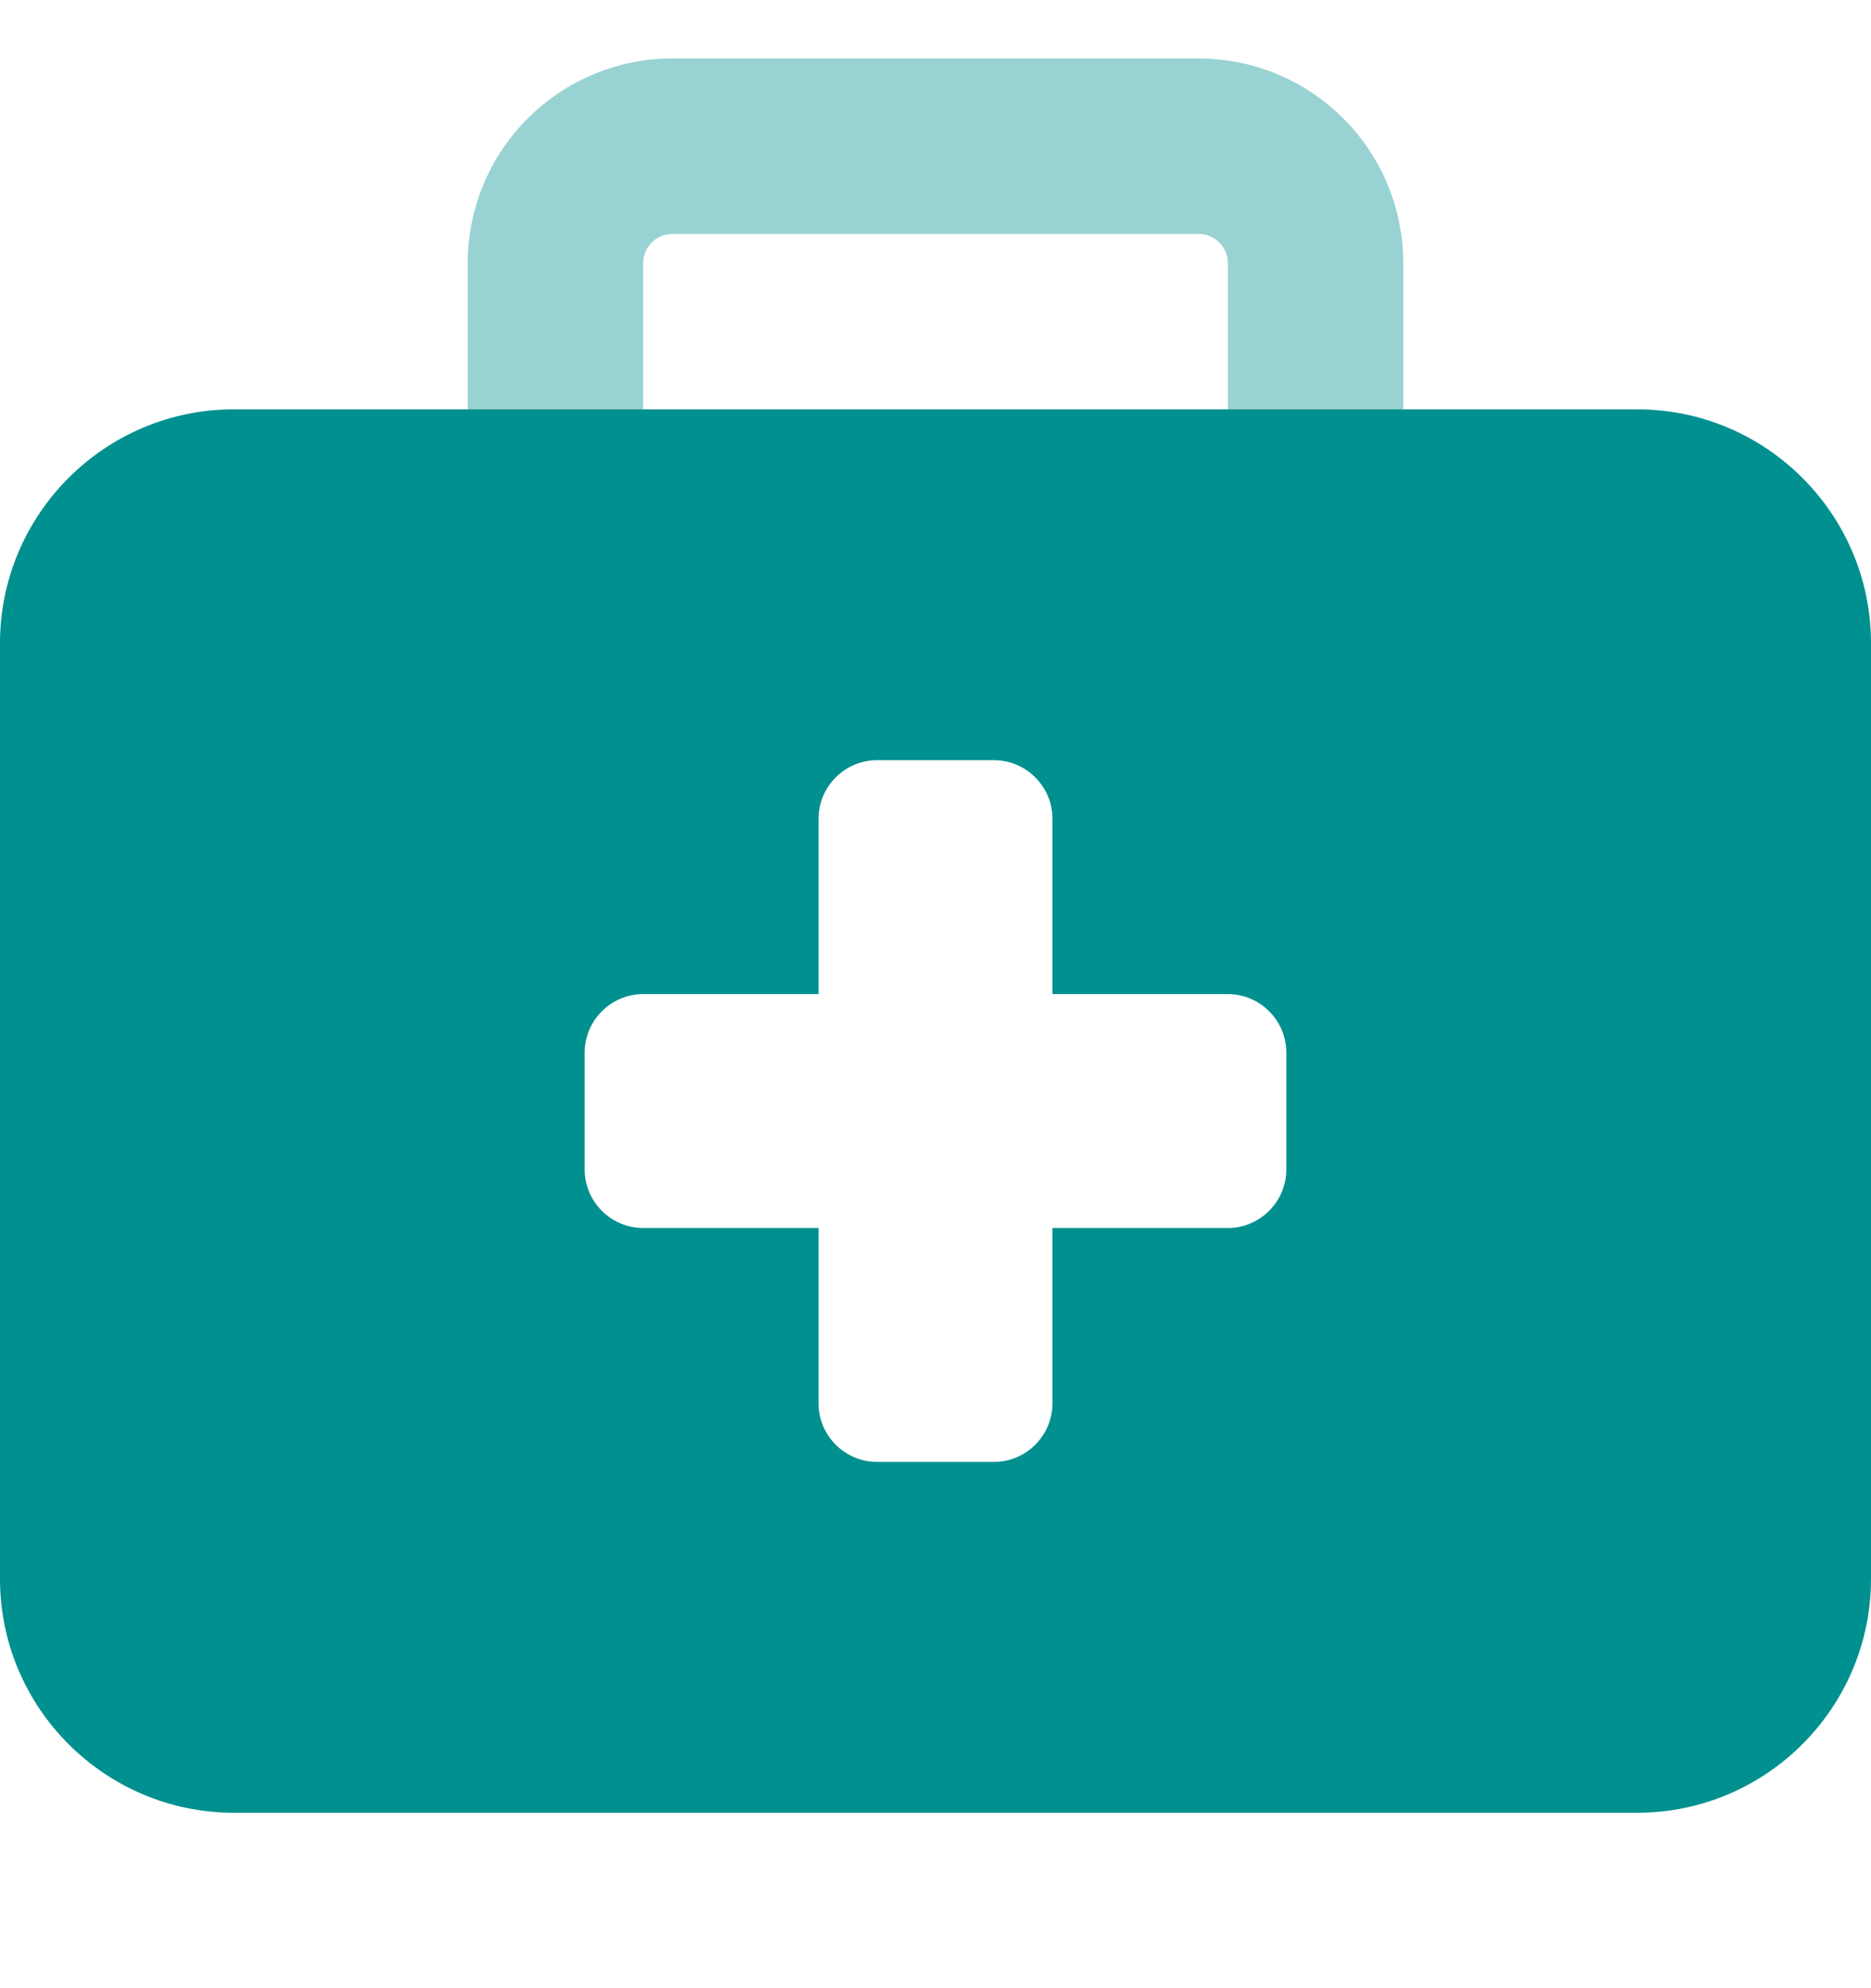 <svg width="16" height="17" viewBox="0 0 16 17" fill="none" xmlns="http://www.w3.org/2000/svg">
    <g clip-path="url(#clip0_401_2093)">
        <path opacity="0.4"
            d="M5.75 2C5.612 2 5.5 2.112 5.5 2.25V3.5H4V2.25C4 1.284 4.784 0.5 5.75 0.5H10.25C11.216 0.5 12 1.284 12 2.25V3.5H10.5V2.25C10.5 2.112 10.387 2 10.25 2H5.75Z"
            fill="#009090" />
        <path
            d="M2 3.5C0.897 3.5 0 4.397 0 5.5V13.5C0 14.603 0.897 15.5 2 15.5H14C15.103 15.5 16 14.603 16 13.5V5.5C16 4.397 15.103 3.5 14 3.5H2ZM7 7C7 6.725 7.225 6.5 7.5 6.5H8.5C8.775 6.5 9 6.725 9 7V8.5H10.5C10.775 8.5 11 8.725 11 9V10C11 10.275 10.775 10.5 10.5 10.5H9V12C9 12.275 8.775 12.5 8.5 12.5H7.5C7.225 12.5 7 12.275 7 12V10.5H5.5C5.225 10.5 5 10.275 5 10V9C5 8.725 5.225 8.5 5.5 8.5H7V7Z"
            fill="#009090" />
    </g>
    <defs>
        <clipPath id="clip0_401_2093">
            <rect width="16" height="16" fill="white" transform="translate(0 0.5)" />
        </clipPath>
    </defs>
</svg>